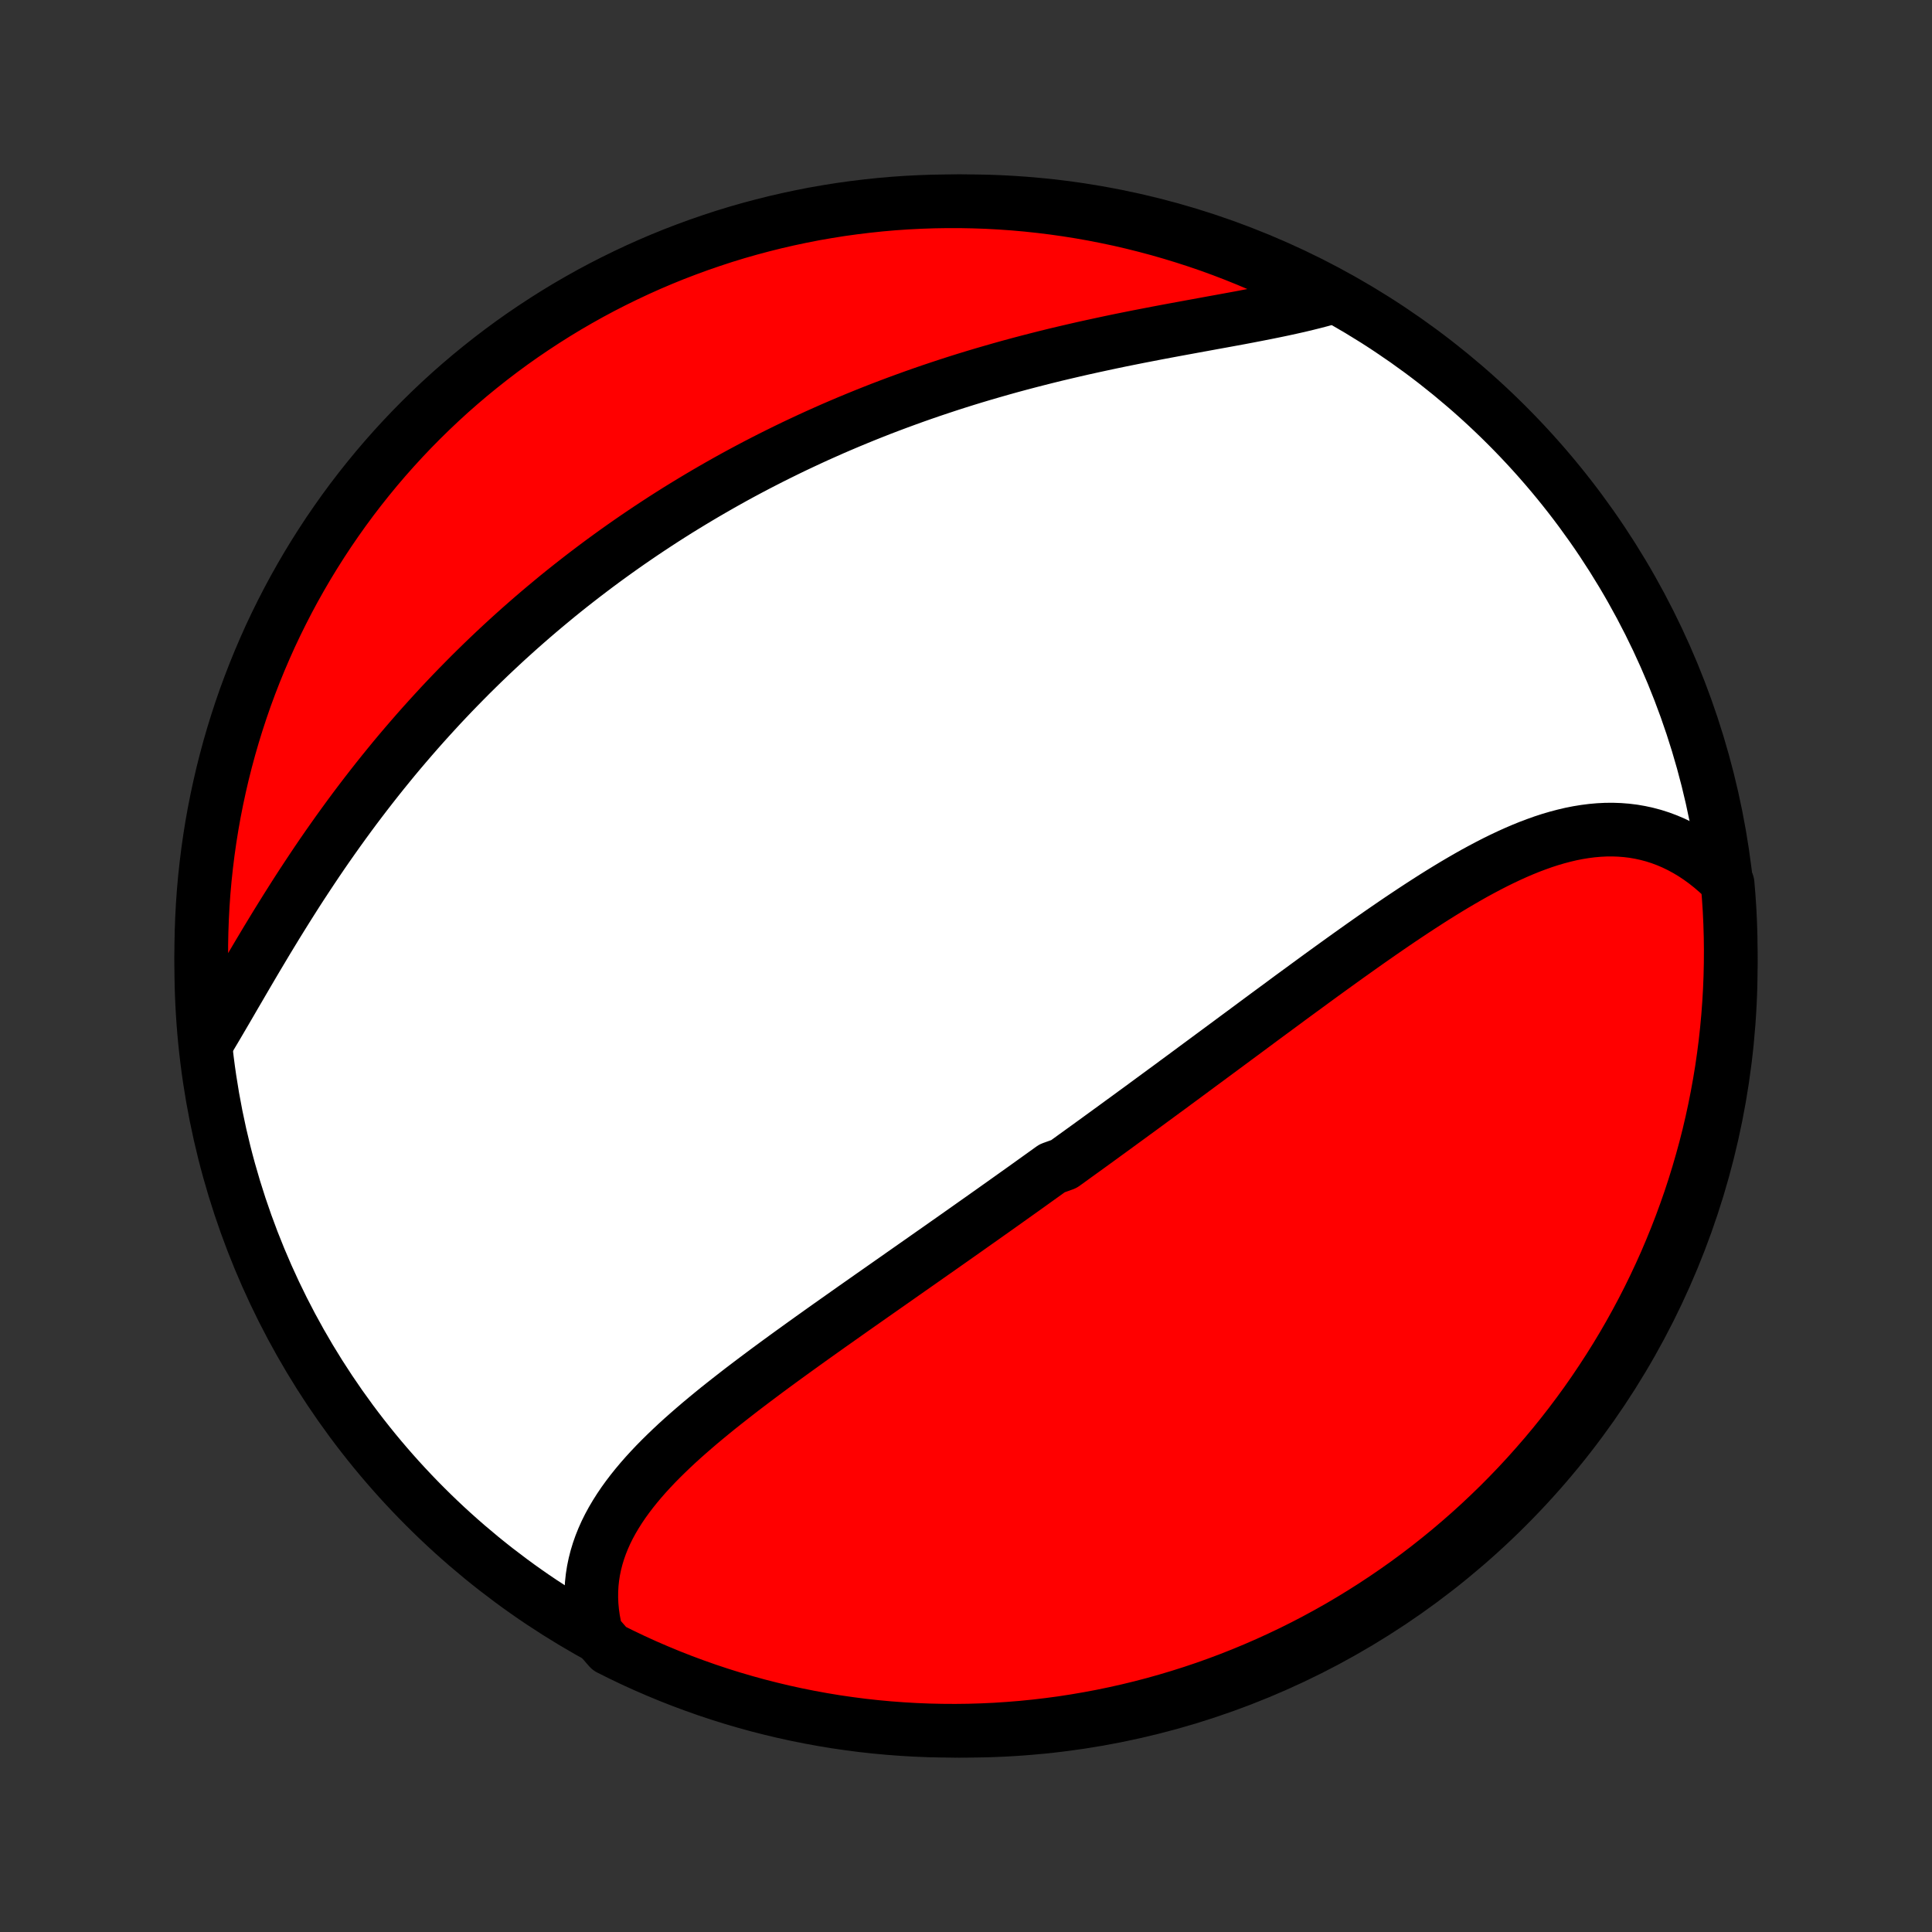 <?xml version="1.0" encoding="utf-8" standalone="no"?>
<!DOCTYPE svg PUBLIC "-//W3C//DTD SVG 1.1//EN"
  "http://www.w3.org/Graphics/SVG/1.1/DTD/svg11.dtd">
<!-- Created with matplotlib (http://matplotlib.org/) -->
<svg height="72pt" version="1.1" viewBox="0 0 72 72" width="72pt" xmlns="http://www.w3.org/2000/svg" xmlns:xlink="http://www.w3.org/1999/xlink">
 <rect x="0" y="0" width="72" height="72" fill="#333333" stroke="none"/>
 <defs>
  <style type="text/css">
*{stroke-linecap:butt;stroke-linejoin:round;}
  </style>
 </defs>
 <g id="figure_1">
  <g id="patch_1">
   <path d="
M0 72
L72 72
L72 0
L0 0
z
" style="fill:none;"/>
  </g>
  <g id="axes_1">
   <g id="PatchCollection_1">
    <defs>
     <path d="
M36 -7.5
C43.558 -7.5 50.808 -10.503 56.153 -15.848
C61.497 -21.192 64.5 -28.442 64.5 -36
C64.5 -43.558 61.497 -50.808 56.153 -56.153
C50.808 -61.497 43.558 -64.5 36 -64.5
C28.442 -64.5 21.192 -61.497 15.848 -56.153
C10.503 -50.808 7.5 -43.558 7.5 -36
C7.5 -28.442 10.503 -21.192 15.848 -15.848
C21.192 -10.503 28.442 -7.5 36 -7.5
z
" id="C0_0_a811fe30f3"/>
     <path d="
M22.225 -11.116
L22.16 -11.387
L22.108 -11.657
L22.071 -11.924
L22.047 -12.188
L22.036 -12.45
L22.038 -12.709
L22.052 -12.965
L22.079 -13.217
L22.118 -13.467
L22.169 -13.713
L22.231 -13.956
L22.304 -14.196
L22.387 -14.432
L22.481 -14.666
L22.584 -14.896
L22.697 -15.123
L22.819 -15.347
L22.949 -15.567
L23.087 -15.785
L23.233 -16.001
L23.386 -16.213
L23.546 -16.423
L23.712 -16.63
L23.884 -16.835
L24.062 -17.038
L24.245 -17.238
L24.433 -17.437
L24.626 -17.633
L24.823 -17.827
L25.024 -18.02
L25.228 -18.211
L25.436 -18.4
L25.647 -18.587
L25.861 -18.773
L26.077 -18.958
L26.296 -19.141
L26.517 -19.323
L26.739 -19.504
L26.964 -19.683
L27.19 -19.861
L27.417 -20.038
L27.645 -20.215
L27.875 -20.39
L28.105 -20.564
L28.336 -20.737
L28.567 -20.91
L28.799 -21.081
L29.032 -21.252
L29.265 -21.422
L29.498 -21.591
L29.731 -21.759
L29.964 -21.927
L30.197 -22.094
L30.43 -22.26
L30.663 -22.426
L30.895 -22.591
L31.128 -22.755
L31.36 -22.919
L31.592 -23.083
L31.823 -23.246
L32.054 -23.408
L32.285 -23.57
L32.515 -23.732
L32.744 -23.892
L32.974 -24.053
L33.202 -24.213
L33.431 -24.373
L33.658 -24.533
L33.885 -24.692
L34.112 -24.851
L34.338 -25.009
L34.564 -25.168
L34.789 -25.326
L35.014 -25.483
L35.238 -25.641
L35.462 -25.798
L35.685 -25.955
L35.908 -26.112
L36.13 -26.269
L36.352 -26.426
L36.574 -26.582
L36.795 -26.739
L37.016 -26.895
L37.237 -27.052
L37.457 -27.208
L37.677 -27.365
L37.896 -27.521
L38.116 -27.677
L38.335 -27.834
L38.554 -27.991
L38.772 -28.147
L38.991 -28.304
L39.209 -28.461
L39.646 -28.618
L39.864 -28.775
L40.082 -28.933
L40.3 -29.09
L40.519 -29.248
L40.737 -29.406
L40.955 -29.564
L41.173 -29.723
L41.392 -29.882
L41.61 -30.041
L41.829 -30.201
L42.048 -30.36
L42.267 -30.521
L42.487 -30.681
L42.706 -30.842
L42.926 -31.004
L43.147 -31.166
L43.367 -31.328
L43.589 -31.49
L43.81 -31.654
L44.032 -31.817
L44.254 -31.981
L44.477 -32.146
L44.7 -32.311
L44.924 -32.476
L45.148 -32.642
L45.373 -32.808
L45.599 -32.975
L45.825 -33.142
L46.051 -33.31
L46.279 -33.478
L46.507 -33.647
L46.735 -33.816
L46.964 -33.986
L47.194 -34.156
L47.425 -34.326
L47.657 -34.497
L47.889 -34.668
L48.121 -34.84
L48.355 -35.011
L48.59 -35.183
L48.825 -35.355
L49.06 -35.527
L49.297 -35.7
L49.535 -35.872
L49.773 -36.044
L50.012 -36.216
L50.252 -36.388
L50.493 -36.56
L50.734 -36.731
L50.976 -36.902
L51.219 -37.072
L51.463 -37.242
L51.708 -37.411
L51.953 -37.579
L52.199 -37.746
L52.446 -37.911
L52.693 -38.075
L52.942 -38.238
L53.191 -38.399
L53.44 -38.558
L53.691 -38.715
L53.942 -38.869
L54.193 -39.021
L54.446 -39.17
L54.699 -39.316
L54.952 -39.459
L55.206 -39.597
L55.461 -39.732
L55.716 -39.863
L55.972 -39.989
L56.228 -40.11
L56.484 -40.226
L56.741 -40.336
L56.999 -40.441
L57.257 -40.538
L57.515 -40.63
L57.773 -40.714
L58.032 -40.79
L58.29 -40.858
L58.549 -40.919
L58.808 -40.97
L59.067 -41.012
L59.325 -41.045
L59.584 -41.068
L59.842 -41.081
L60.099 -41.083
L60.356 -41.074
L60.612 -41.054
L60.867 -41.023
L61.121 -40.979
L61.374 -40.924
L61.626 -40.857
L61.876 -40.777
L62.123 -40.685
L62.369 -40.58
L62.612 -40.462
L62.853 -40.332
L63.091 -40.189
L63.326 -40.033
L63.557 -39.865
L63.785 -39.684
L64.009 -39.491
L64.229 -39.285
L64.383 -39.067
L64.423 -38.584
L64.456 -38.088
L64.479 -37.592
L64.494 -37.095
L64.5 -36.597
L64.497 -36.1
L64.486 -35.603
L64.466 -35.105
L64.437 -34.608
L64.4 -34.112
L64.354 -33.616
L64.3 -33.121
L64.236 -32.626
L64.165 -32.133
L64.084 -31.641
L63.995 -31.15
L63.898 -30.66
L63.792 -30.172
L63.678 -29.686
L63.555 -29.202
L63.423 -28.72
L63.284 -28.241
L63.136 -27.763
L62.98 -27.288
L62.815 -26.816
L62.643 -26.347
L62.462 -25.88
L62.273 -25.417
L62.077 -24.956
L61.872 -24.5
L61.659 -24.046
L61.439 -23.596
L61.211 -23.151
L60.975 -22.709
L60.732 -22.271
L60.481 -21.837
L60.222 -21.407
L59.956 -20.982
L59.683 -20.562
L59.403 -20.146
L59.116 -19.735
L58.821 -19.329
L58.52 -18.928
L58.212 -18.533
L57.897 -18.142
L57.575 -17.757
L57.246 -17.378
L56.912 -17.004
L56.571 -16.636
L56.223 -16.274
L55.87 -15.918
L55.51 -15.569
L55.145 -15.225
L54.773 -14.887
L54.396 -14.557
L54.013 -14.232
L53.625 -13.915
L53.232 -13.604
L52.833 -13.299
L52.429 -13.002
L52.02 -12.712
L51.606 -12.429
L51.188 -12.153
L50.764 -11.884
L50.337 -11.623
L49.905 -11.368
L49.468 -11.122
L49.028 -10.883
L48.584 -10.652
L48.135 -10.428
L47.683 -10.213
L47.228 -10.005
L46.769 -9.805
L46.307 -9.613
L45.842 -9.429
L45.373 -9.253
L44.902 -9.085
L44.428 -8.926
L43.952 -8.775
L43.473 -8.632
L42.992 -8.497
L42.509 -8.371
L42.023 -8.253
L41.536 -8.144
L41.048 -8.043
L40.557 -7.951
L40.066 -7.867
L39.573 -7.791
L39.079 -7.725
L38.584 -7.667
L38.088 -7.617
L37.592 -7.577
L37.095 -7.544
L36.597 -7.521
L36.1 -7.506
L35.603 -7.5
L35.105 -7.503
L34.608 -7.514
L34.112 -7.534
L33.616 -7.563
L33.121 -7.6
L32.626 -7.646
L32.133 -7.7
L31.641 -7.764
L31.15 -7.835
L30.66 -7.916
L30.172 -8.005
L29.686 -8.102
L29.202 -8.208
L28.72 -8.323
L28.241 -8.445
L27.763 -8.577
L27.288 -8.716
L26.816 -8.864
L26.347 -9.02
L25.88 -9.185
L25.417 -9.357
L24.956 -9.538
L24.5 -9.727
L24.046 -9.923
L23.596 -10.128
L23.151 -10.341
L22.709 -10.561
z
" id="C0_1_6a2d0cd42d"/>
     <path d="
M7.726 -33.179
L7.889 -33.453
L8.054 -33.731
L8.219 -34.012
L8.386 -34.297
L8.554 -34.585
L8.722 -34.875
L8.893 -35.167
L9.064 -35.461
L9.237 -35.757
L9.411 -36.053
L9.587 -36.351
L9.765 -36.649
L9.943 -36.947
L10.124 -37.245
L10.306 -37.544
L10.49 -37.841
L10.675 -38.138
L10.862 -38.434
L11.05 -38.73
L11.24 -39.024
L11.432 -39.316
L11.625 -39.607
L11.819 -39.897
L12.015 -40.185
L12.213 -40.471
L12.412 -40.754
L12.612 -41.036
L12.814 -41.316
L13.017 -41.594
L13.221 -41.869
L13.427 -42.142
L13.634 -42.413
L13.842 -42.681
L14.051 -42.947
L14.261 -43.21
L14.473 -43.471
L14.685 -43.73
L14.899 -43.986
L15.114 -44.239
L15.33 -44.49
L15.546 -44.738
L15.764 -44.984
L15.983 -45.227
L16.203 -45.468
L16.423 -45.707
L16.645 -45.943
L16.867 -46.176
L17.091 -46.407
L17.315 -46.635
L17.54 -46.862
L17.766 -47.085
L17.993 -47.307
L18.221 -47.526
L18.449 -47.742
L18.679 -47.957
L18.909 -48.169
L19.141 -48.379
L19.373 -48.587
L19.606 -48.792
L19.84 -48.996
L20.075 -49.197
L20.311 -49.396
L20.548 -49.593
L20.785 -49.789
L21.024 -49.982
L21.264 -50.173
L21.505 -50.362
L21.746 -50.549
L21.989 -50.734
L22.233 -50.918
L22.477 -51.099
L22.724 -51.279
L22.971 -51.457
L23.219 -51.633
L23.468 -51.807
L23.719 -51.98
L23.971 -52.151
L24.224 -52.32
L24.478 -52.487
L24.733 -52.653
L24.99 -52.817
L25.248 -52.98
L25.508 -53.14
L25.769 -53.299
L26.032 -53.457
L26.296 -53.613
L26.561 -53.767
L26.828 -53.92
L27.096 -54.071
L27.366 -54.221
L27.638 -54.369
L27.911 -54.515
L28.186 -54.66
L28.463 -54.803
L28.741 -54.945
L29.022 -55.085
L29.304 -55.224
L29.587 -55.361
L29.873 -55.496
L30.16 -55.63
L30.45 -55.763
L30.741 -55.893
L31.034 -56.023
L31.329 -56.15
L31.626 -56.276
L31.925 -56.4
L32.226 -56.523
L32.529 -56.644
L32.834 -56.764
L33.141 -56.881
L33.45 -56.997
L33.761 -57.111
L34.074 -57.224
L34.389 -57.335
L34.706 -57.444
L35.025 -57.551
L35.346 -57.657
L35.669 -57.761
L35.994 -57.863
L36.321 -57.963
L36.649 -58.061
L36.98 -58.157
L37.312 -58.252
L37.645 -58.345
L37.981 -58.436
L38.318 -58.525
L38.656 -58.612
L38.996 -58.698
L39.337 -58.782
L39.679 -58.863
L40.022 -58.943
L40.366 -59.022
L40.711 -59.098
L41.057 -59.173
L41.403 -59.247
L41.749 -59.319
L42.096 -59.389
L42.442 -59.458
L42.789 -59.525
L43.135 -59.592
L43.48 -59.657
L43.824 -59.721
L44.168 -59.784
L44.51 -59.847
L44.85 -59.909
L45.188 -59.971
L45.525 -60.032
L45.858 -60.093
L46.19 -60.154
L46.517 -60.216
L46.842 -60.279
L47.163 -60.342
L47.48 -60.406
L47.792 -60.471
L48.1 -60.538
L48.403 -60.606
L48.7 -60.677
L48.992 -60.75
L49.278 -60.825
L49.188 -60.903
L48.745 -61.265
L48.299 -61.491
L47.848 -61.71
L47.394 -61.921
L46.936 -62.123
L46.475 -62.318
L46.011 -62.505
L45.544 -62.684
L45.074 -62.855
L44.601 -63.017
L44.125 -63.171
L43.647 -63.317
L43.167 -63.455
L42.684 -63.584
L42.2 -63.705
L41.714 -63.818
L41.225 -63.921
L40.736 -64.017
L40.244 -64.104
L39.752 -64.182
L39.258 -64.252
L38.764 -64.313
L38.268 -64.366
L37.772 -64.41
L37.275 -64.445
L36.778 -64.472
L36.281 -64.489
L35.783 -64.499
L35.286 -64.499
L34.789 -64.491
L34.292 -64.474
L33.796 -64.449
L33.3 -64.415
L32.806 -64.372
L32.312 -64.32
L31.819 -64.26
L31.328 -64.192
L30.838 -64.114
L30.349 -64.029
L29.863 -63.934
L29.378 -63.831
L28.895 -63.72
L28.415 -63.6
L27.936 -63.472
L27.46 -63.336
L26.987 -63.191
L26.517 -63.037
L26.049 -62.876
L25.585 -62.706
L25.123 -62.529
L24.665 -62.343
L24.21 -62.149
L23.759 -61.947
L23.312 -61.737
L22.869 -61.52
L22.429 -61.295
L21.994 -61.062
L21.563 -60.821
L21.136 -60.573
L20.714 -60.317
L20.297 -60.054
L19.884 -59.783
L19.476 -59.506
L19.073 -59.221
L18.676 -58.929
L18.284 -58.63
L17.897 -58.324
L17.515 -58.012
L17.139 -57.692
L16.769 -57.367
L16.405 -57.034
L16.047 -56.695
L15.695 -56.35
L15.349 -55.999
L15.009 -55.641
L14.676 -55.278
L14.349 -54.909
L14.029 -54.534
L13.716 -54.153
L13.409 -53.767
L13.109 -53.375
L12.816 -52.978
L12.531 -52.576
L12.252 -52.169
L11.981 -51.757
L11.717 -51.34
L11.46 -50.919
L11.211 -50.492
L10.969 -50.062
L10.735 -49.627
L10.509 -49.188
L10.29 -48.745
L10.079 -48.299
L9.877 -47.848
L9.682 -47.394
L9.495 -46.936
L9.316 -46.475
L9.145 -46.011
L8.983 -45.544
L8.829 -45.074
L8.683 -44.601
L8.545 -44.125
L8.416 -43.647
L8.295 -43.167
L8.183 -42.684
L8.079 -42.2
L7.983 -41.714
L7.896 -41.225
L7.818 -40.736
L7.748 -40.244
L7.687 -39.752
L7.634 -39.258
L7.59 -38.764
L7.555 -38.268
L7.529 -37.772
L7.511 -37.275
L7.501 -36.778
L7.501 -36.281
L7.509 -35.783
L7.526 -35.286
L7.551 -34.789
L7.585 -34.292
z
" id="C0_2_b1bf57c209"/>
    </defs>
    <g clip-path="url(#p1bffca34e9)">
     <use style="fill:#ffffff;stroke:#000000;stroke-width:2.0;" x="0.0" xlink:href="#C0_0_a811fe30f3" y="72.0"/>
    </g>
    <g clip-path="url(#p1bffca34e9)">
     <use style="fill:#ff0000;stroke:#000000;stroke-width:2.0;" x="0.0" xlink:href="#C0_1_6a2d0cd42d" y="72.0"/>
    </g>
    <g clip-path="url(#p1bffca34e9)">
     <use style="fill:#ff0000;stroke:#000000;stroke-width:2.0;" x="0.0" xlink:href="#C0_2_b1bf57c209" y="72.0"/>
    </g>
   </g>
  </g>
 </g>
 <defs>
  <clipPath id="p1bffca34e9">
   <rect height="72.0" width="72.0" x="0.0" y="0.0"/>
  </clipPath>
 </defs>
</svg>
